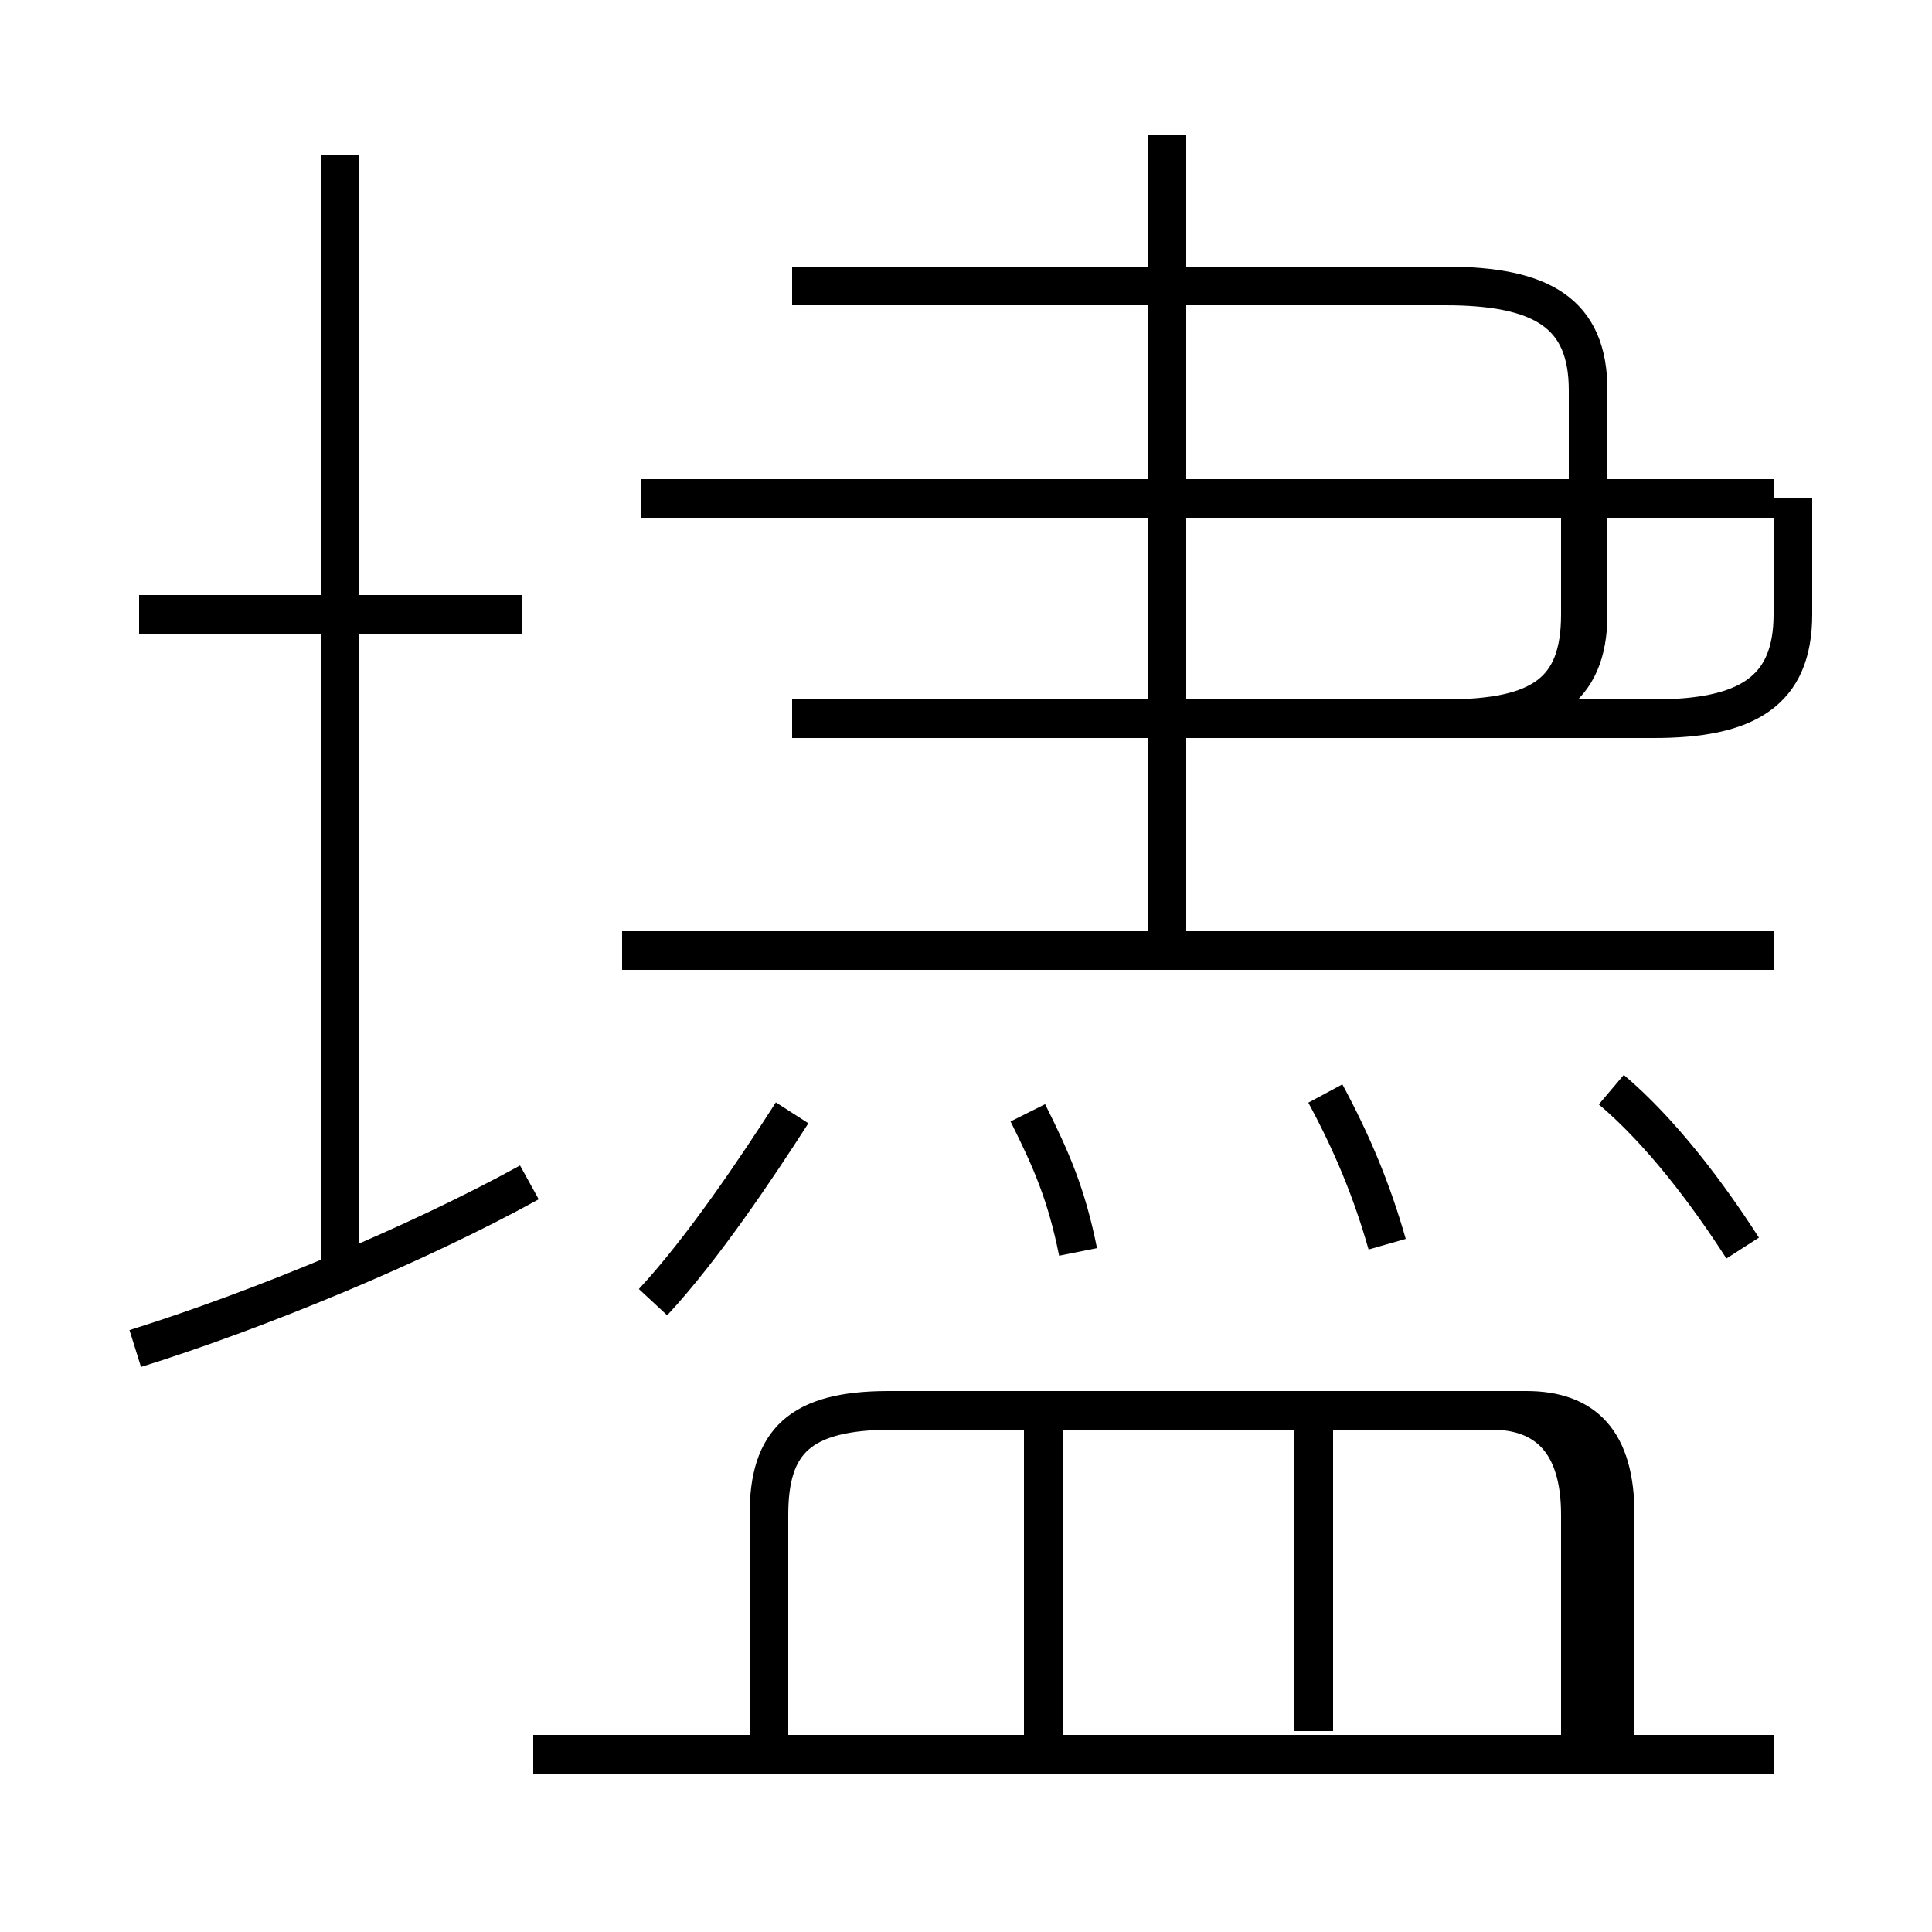<?xml version='1.0' encoding='utf8'?>
<svg viewBox="0.0 -6.0 50.0 50.0" version="1.1" xmlns="http://www.w3.org/2000/svg">
<rect x="0.0" y="-6.0" width="50.0" height="50.0" fill="#808080" stroke="none"/>
<rect x="-1000" y="-1000" width="2000" height="2000" stroke="white" fill="white"/>
<g style="fill:white;stroke:#000000;  stroke-width:1">
<path d="M 40.9 1.4 L 40.9 -4.8 C 40.9 -6.7 40.0 -7.5 38.6 -7.5 L 23.0 -7.5 C 20.7 -7.5 19.9 -6.7 19.9 -4.8 L 19.9 1.4 M 3.5 -9.1 C 6.7 -10.1 10.8 -11.8 13.7 -13.4 M 45.9 1.4 L 13.8 1.4 M 27.0 1.1 L 27.0 -7.0 M 16.9 -10.3 C 18.2 -11.7 19.6 -13.8 20.5 -15.2 M 8.8 -10.9 L 8.8 -40.0 M 13.5 -28.1 L 3.6 -28.1 M 41.8 1.1 L 41.8 -4.8 C 41.8 -6.7 41.0 -7.5 39.5 -7.5 L 23.1 -7.5 C 20.7 -7.5 19.9 -6.7 19.9 -4.8 L 19.9 1.1 M 27.9 -11.6 C 27.6 -13.1 27.2 -14.0 26.6 -15.2 M 34.0 0.8 L 34.0 -7.0 M 45.9 -19.4 L 16.1 -19.4 M 35.9 -11.8 C 35.5 -13.2 35.0 -14.4 34.3 -15.7 M 45.9 -31.1 L 16.6 -31.1 M 45.1 -11.7 C 44.2 -13.1 43.0 -14.7 41.7 -15.8 M 30.2 -19.9 L 30.2 -40.5 M 20.5 -25.4 L 37.4 -25.4 C 39.9 -25.4 41.1 -26.1 41.1 -28.1 L 41.1 -33.9 C 41.1 -35.9 39.9 -36.6 37.4 -36.6 L 20.5 -36.6 M 40.9 -31.1 L 40.9 -28.1 C 40.9 -26.1 39.9 -25.4 37.4 -25.4 L 20.5 -25.4 M 46.4 -31.1 L 46.4 -28.1 C 46.4 -26.1 45.2 -25.4 42.8 -25.4 L 20.5 -25.4" transform="translate(0.0 38.0)" />
</g>
</svg>